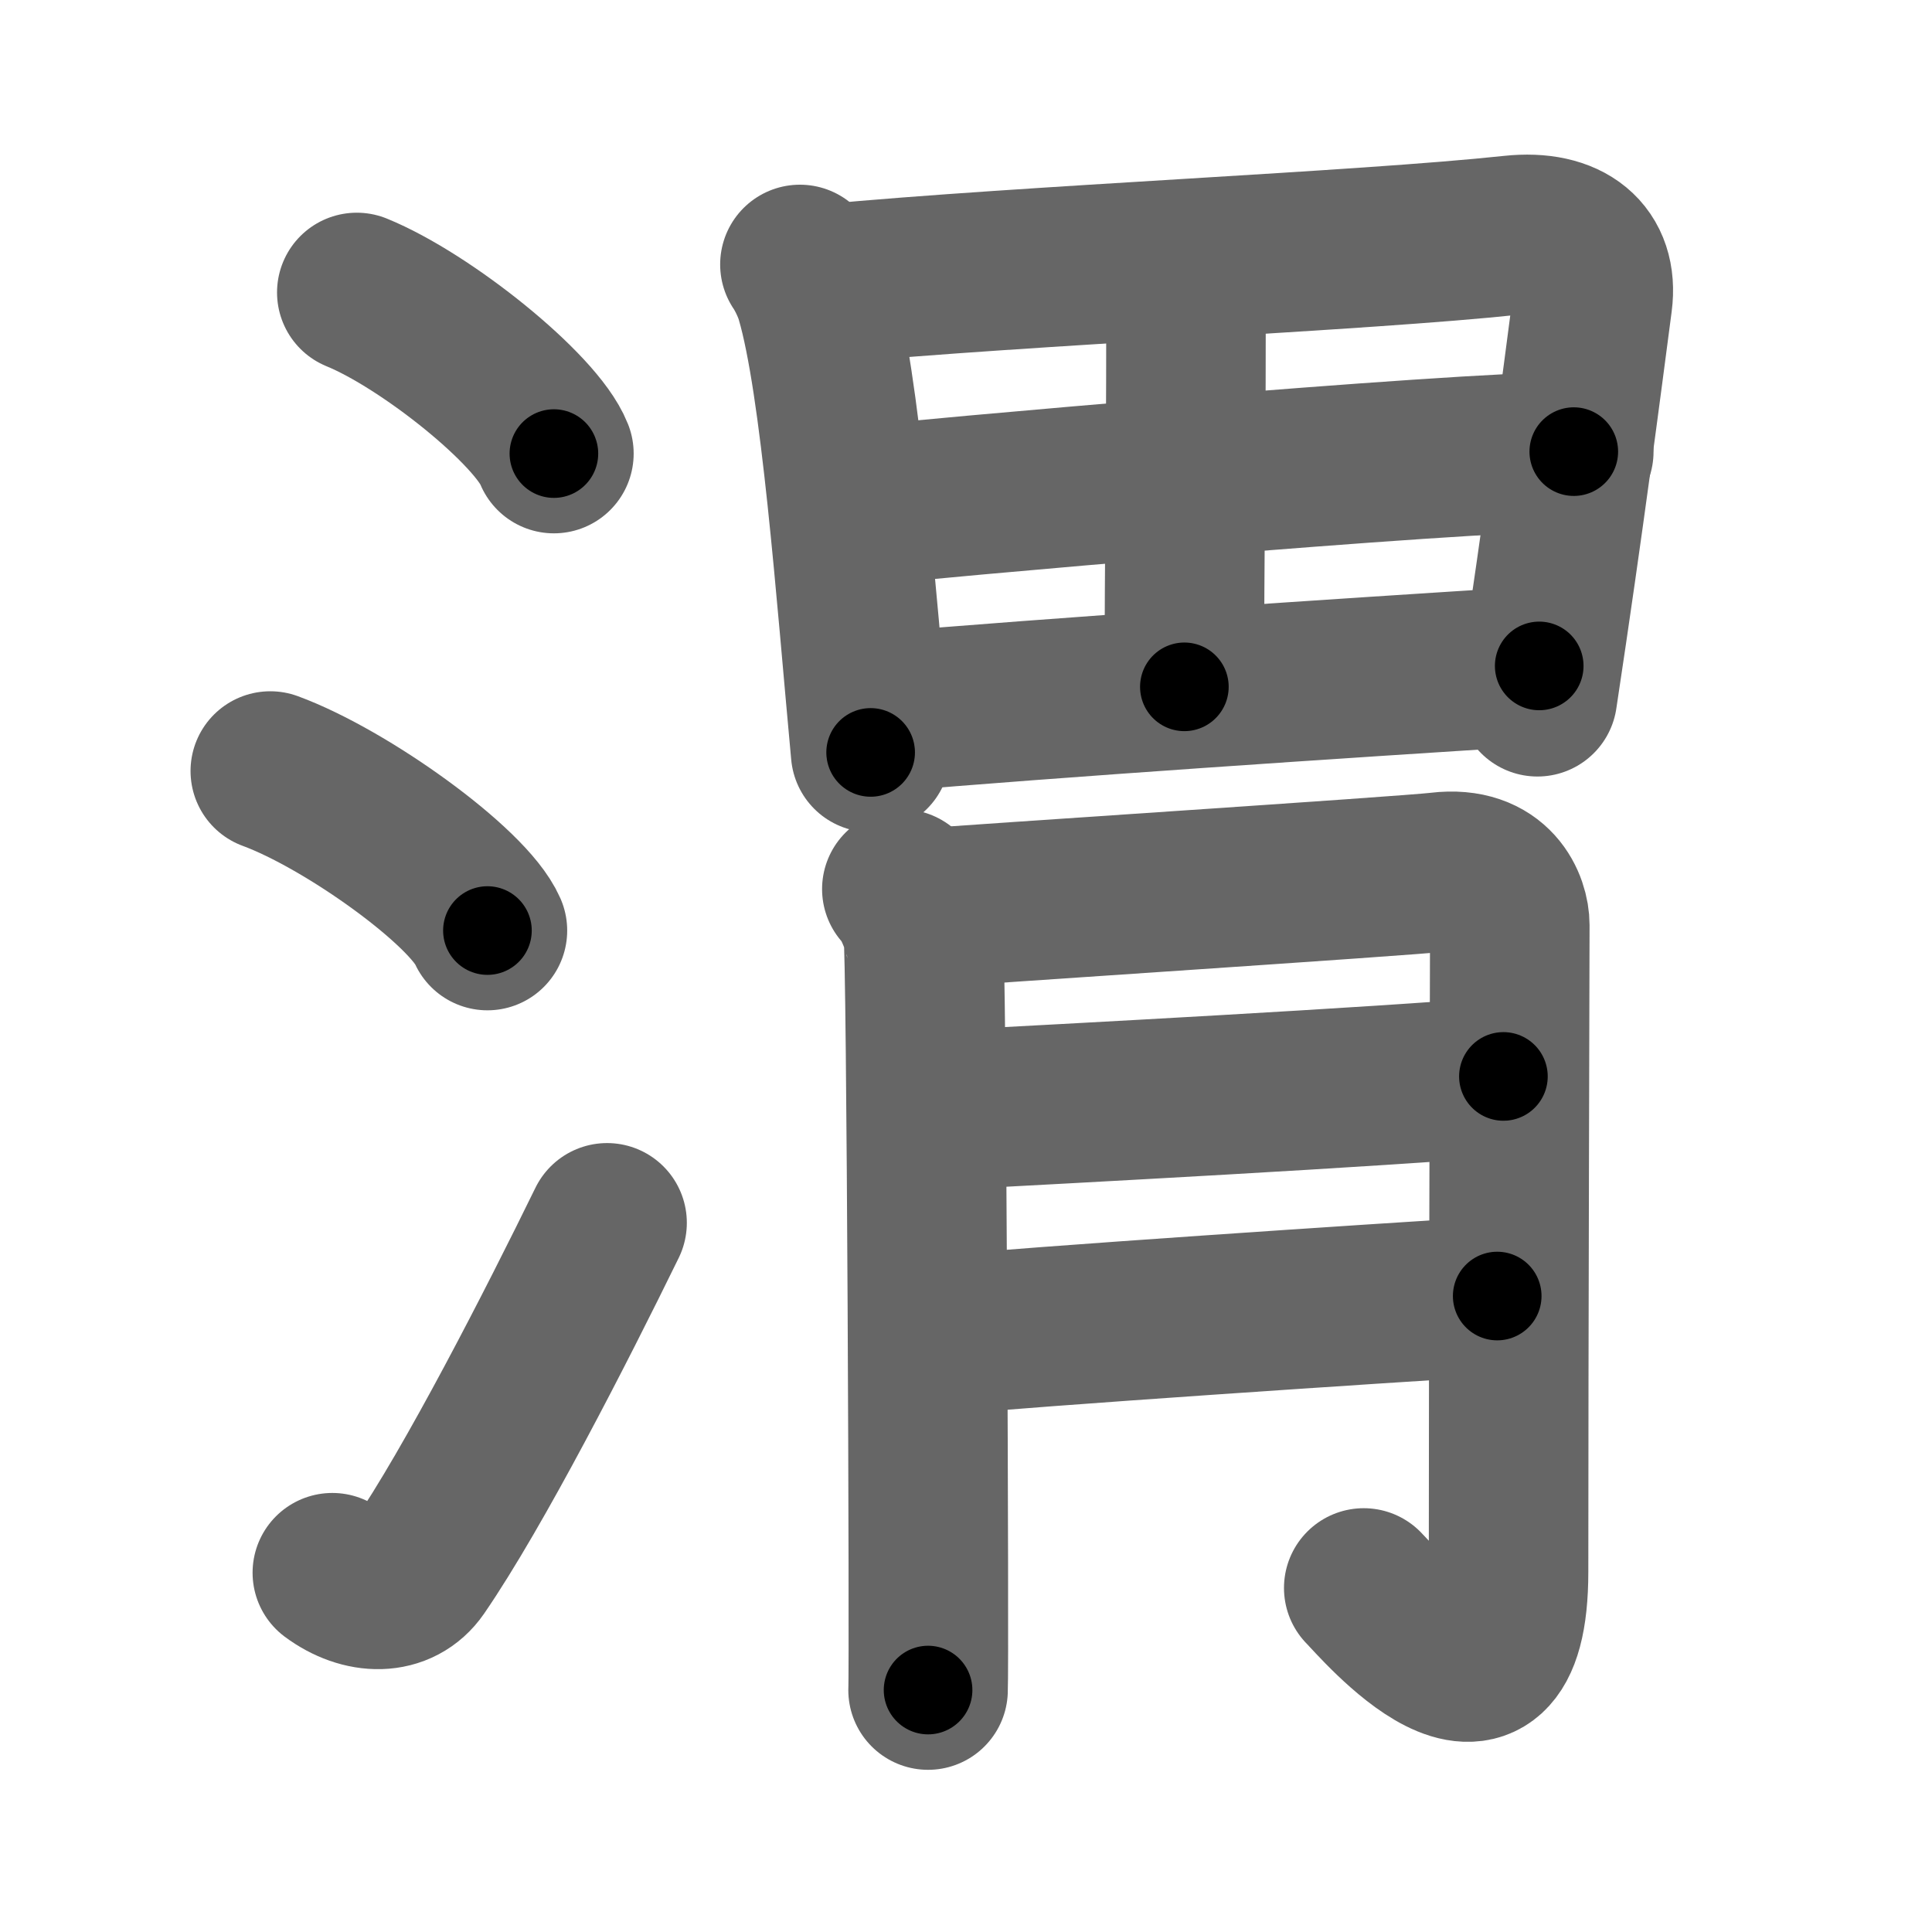 <svg xmlns="http://www.w3.org/2000/svg" width="109" height="109" viewBox="0 0 109 109" id="6e2d"><g fill="none" stroke="#666" stroke-width="9" stroke-linecap="round" stroke-linejoin="round"><g><g><path d="M20.13,16.5c3.92,1.6,10.13,6.6,11.12,9.09" /><path d="M15.25,43.5c4.32,1.59,11.17,6.53,12.25,9" /><path d="M18.75,88.73c1.71,1.27,3.78,1.32,4.86-0.25c3.14-4.57,7.79-13.66,10.64-19.49" /></g><g><g><path d="M45.13,14.92c0.32,0.47,0.7,1.26,0.87,1.85c1.43,4.86,2.28,16.64,3.12,25.68" /><path d="M46.65,16.02c11.36-1.07,30.19-1.84,38.67-2.75c3.12-0.33,4.87,1.13,4.53,3.73c-0.64,4.87-1.57,12.12-3.11,22.31" /><path d="M65.68,14.83c0.58,0.39,1.23,2.42,1.23,4.04c0,7.4-0.09,12.08-0.09,19.88" /><path d="M48.17,28.59c3.7-0.43,33.58-3.09,40.62-3.11" /><path d="M49.72,40.19c9.5-0.82,25.83-1.92,37.12-2.62" /></g><g><path d="M50.88,50.16c0.6,0.63,0.99,1.76,1.2,2.4c0.2,0.64,0.35,41.34,0.28,42.79" /><path d="M52.08,51.25c2.38-0.21,27.36-1.83,29.13-2.05c3.17-0.38,3.97,1.9,3.97,2.99c0,2.44-0.07,23.42-0.07,36.48c0,10.47-7.38,1.71-8.17,0.92" /><path d="M52.8,62.66c7.7-0.41,24.89-1.32,32.02-1.93" /><path d="M52.43,75.39c6.34-0.6,24.7-1.81,32.04-2.27" /></g></g></g></g><g fill="none" stroke="#000" stroke-width="5" stroke-linecap="round" stroke-linejoin="round"><path d="M20.13,16.5c3.92,1.6,10.13,6.6,11.12,9.09" stroke-dasharray="14.566" stroke-dashoffset="14.566"><animate attributeName="stroke-dashoffset" values="14.566;14.566;0" dur="0.146s" fill="freeze" begin="0s;6e2d.click" /></path><path d="M15.25,43.5c4.32,1.59,11.17,6.53,12.25,9" stroke-dasharray="15.409" stroke-dashoffset="15.409"><animate attributeName="stroke-dashoffset" values="15.409" fill="freeze" begin="6e2d.click" /><animate attributeName="stroke-dashoffset" values="15.409;15.409;0" keyTimes="0;0.487;1" dur="0.3s" fill="freeze" begin="0s;6e2d.click" /></path><path d="M18.75,88.73c1.71,1.27,3.78,1.32,4.86-0.25c3.14-4.57,7.79-13.66,10.64-19.49" stroke-dasharray="27.695" stroke-dashoffset="27.695"><animate attributeName="stroke-dashoffset" values="27.695" fill="freeze" begin="6e2d.click" /><animate attributeName="stroke-dashoffset" values="27.695;27.695;0" keyTimes="0;0.52;1" dur="0.577s" fill="freeze" begin="0s;6e2d.click" /></path><path d="M45.13,14.92c0.32,0.47,0.7,1.26,0.87,1.85c1.43,4.86,2.28,16.64,3.12,25.68" stroke-dasharray="27.946" stroke-dashoffset="27.946"><animate attributeName="stroke-dashoffset" values="27.946" fill="freeze" begin="6e2d.click" /><animate attributeName="stroke-dashoffset" values="27.946;27.946;0" keyTimes="0;0.674;1" dur="0.856s" fill="freeze" begin="0s;6e2d.click" /></path><path d="M46.65,16.02c11.36-1.07,30.19-1.84,38.67-2.75c3.12-0.33,4.87,1.13,4.53,3.73c-0.64,4.87-1.57,12.12-3.11,22.31" stroke-dasharray="68.299" stroke-dashoffset="68.299"><animate attributeName="stroke-dashoffset" values="68.299" fill="freeze" begin="6e2d.click" /><animate attributeName="stroke-dashoffset" values="68.299;68.299;0" keyTimes="0;0.625;1" dur="1.37s" fill="freeze" begin="0s;6e2d.click" /></path><path d="M65.68,14.83c0.58,0.39,1.23,2.42,1.23,4.04c0,7.4-0.09,12.08-0.09,19.88" stroke-dasharray="24.194" stroke-dashoffset="24.194"><animate attributeName="stroke-dashoffset" values="24.194" fill="freeze" begin="6e2d.click" /><animate attributeName="stroke-dashoffset" values="24.194;24.194;0" keyTimes="0;0.85;1" dur="1.612s" fill="freeze" begin="0s;6e2d.click" /></path><path d="M48.17,28.59c3.7-0.43,33.58-3.09,40.62-3.11" stroke-dasharray="40.746" stroke-dashoffset="40.746"><animate attributeName="stroke-dashoffset" values="40.746" fill="freeze" begin="6e2d.click" /><animate attributeName="stroke-dashoffset" values="40.746;40.746;0" keyTimes="0;0.798;1" dur="2.019s" fill="freeze" begin="0s;6e2d.click" /></path><path d="M49.72,40.19c9.5-0.82,25.83-1.92,37.12-2.62" stroke-dasharray="37.214" stroke-dashoffset="37.214"><animate attributeName="stroke-dashoffset" values="37.214" fill="freeze" begin="6e2d.click" /><animate attributeName="stroke-dashoffset" values="37.214;37.214;0" keyTimes="0;0.844;1" dur="2.391s" fill="freeze" begin="0s;6e2d.click" /></path><path d="M50.88,50.16c0.6,0.63,0.99,1.76,1.2,2.4c0.2,0.64,0.35,41.34,0.28,42.79" stroke-dasharray="45.498" stroke-dashoffset="45.498"><animate attributeName="stroke-dashoffset" values="45.498" fill="freeze" begin="6e2d.click" /><animate attributeName="stroke-dashoffset" values="45.498;45.498;0" keyTimes="0;0.84;1" dur="2.846s" fill="freeze" begin="0s;6e2d.click" /></path><path d="M52.08,51.25c2.38-0.21,27.36-1.83,29.13-2.05c3.17-0.38,3.97,1.9,3.97,2.99c0,2.44-0.07,23.42-0.07,36.48c0,10.47-7.38,1.71-8.17,0.92" stroke-dasharray="84.911" stroke-dashoffset="84.911"><animate attributeName="stroke-dashoffset" values="84.911" fill="freeze" begin="6e2d.click" /><animate attributeName="stroke-dashoffset" values="84.911;84.911;0" keyTimes="0;0.817;1" dur="3.484s" fill="freeze" begin="0s;6e2d.click" /></path><path d="M52.8,62.66c7.7-0.41,24.89-1.32,32.02-1.93" stroke-dasharray="32.08" stroke-dashoffset="32.08"><animate attributeName="stroke-dashoffset" values="32.08" fill="freeze" begin="6e2d.click" /><animate attributeName="stroke-dashoffset" values="32.08;32.08;0" keyTimes="0;0.916;1" dur="3.805s" fill="freeze" begin="0s;6e2d.click" /></path><path d="M52.43,75.39c6.34-0.6,24.7-1.81,32.04-2.27" stroke-dasharray="32.122" stroke-dashoffset="32.122"><animate attributeName="stroke-dashoffset" values="32.122" fill="freeze" begin="6e2d.click" /><animate attributeName="stroke-dashoffset" values="32.122;32.122;0" keyTimes="0;0.922;1" dur="4.126s" fill="freeze" begin="0s;6e2d.click" /></path></g></svg>